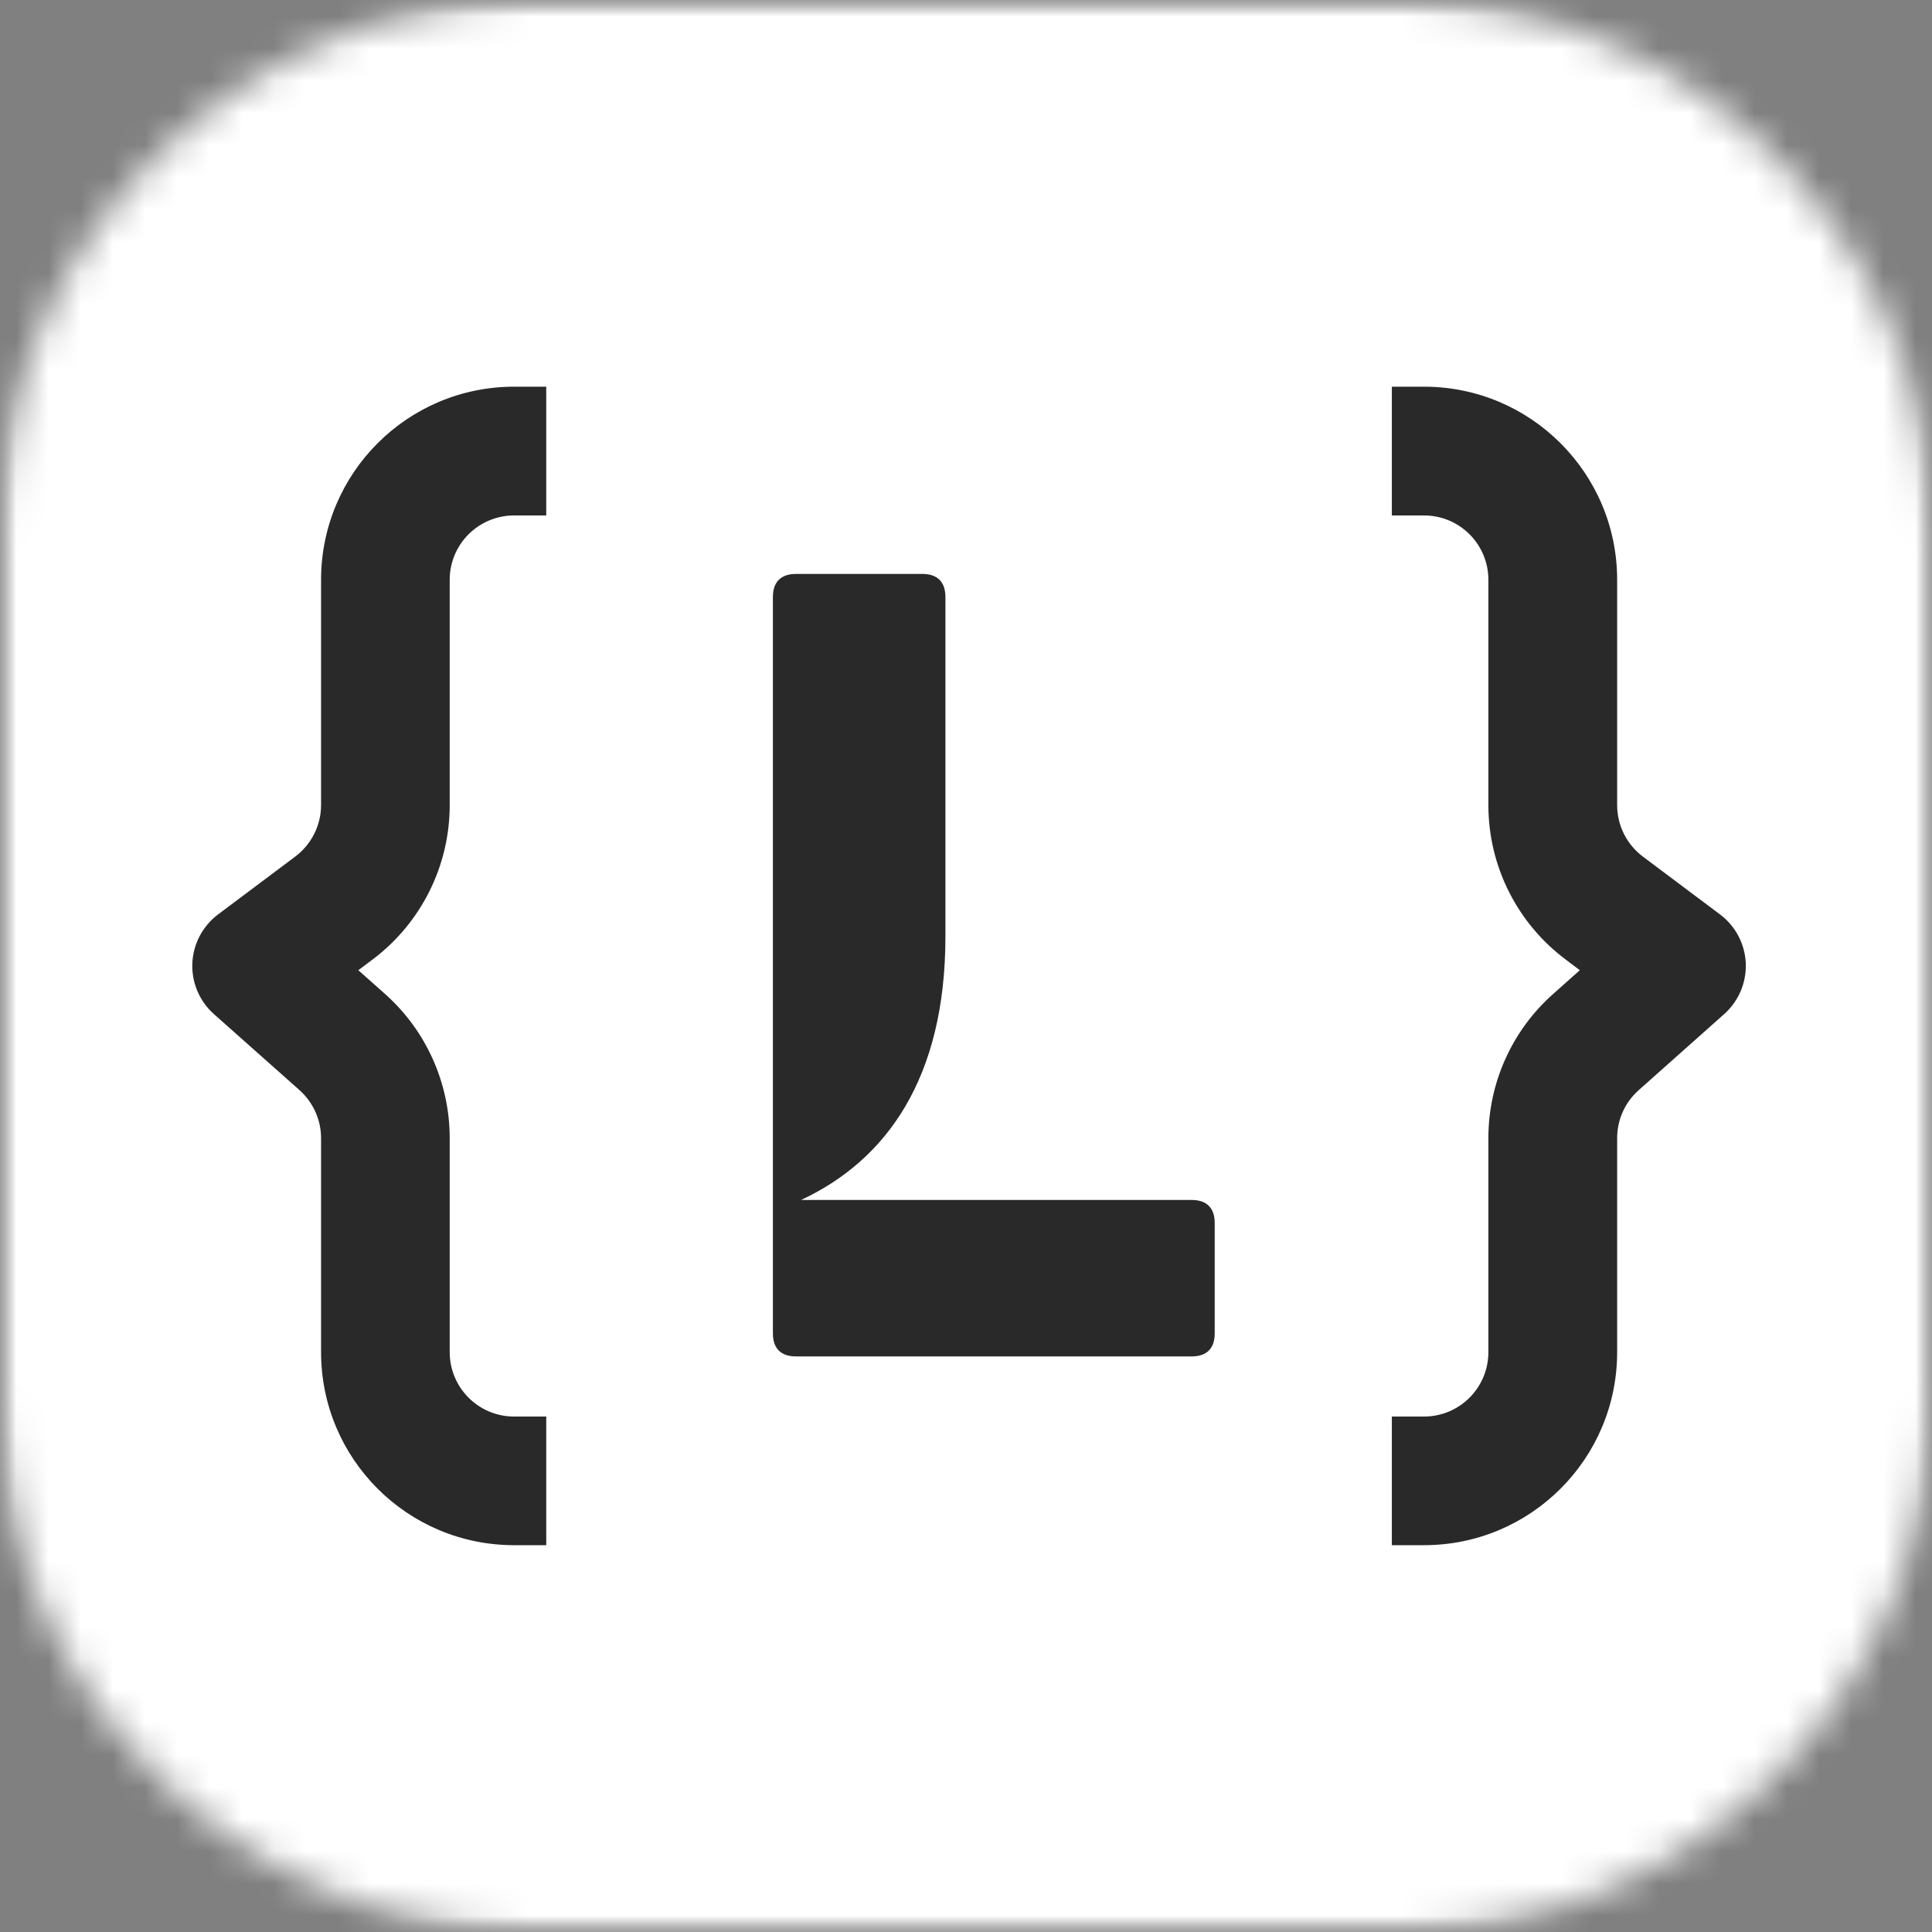 <svg width="60" height="60" viewBox="0 0 60 60" fill="none" xmlns="http://www.w3.org/2000/svg">
<rect x="0" y="0" width="60" height="60" fill="#808080" stroke="none"/>
<mask id="mask0_274_412" style="mask-type:luminance" maskUnits="userSpaceOnUse" x="0" y="0" width="60" height="60">
<path d="M0 0H60V60H0V0Z" fill="white"/>
</mask>
<g mask="url(#mask0_274_412)">
<mask id="mask1_274_412" style="mask-type:luminance" maskUnits="userSpaceOnUse" x="0" y="0" width="60" height="60">
<path d="M16.592 0H43.408C52.572 0 60 7.429 60 16.593V43.407C60 52.571 52.572 60 43.408 60H16.592C7.429 60 0 52.571 0 43.407V16.593C0 7.429 7.429 0 16.592 0Z" fill="white"/>
</mask>
<g mask="url(#mask1_274_412)">
<path d="M0 0H60V60H0V0Z" fill="white"/>
</g>
</g>
<path fill-rule="evenodd" clip-rule="evenodd" d="M15.967 16.008H16.964V12.009H15.967C12.653 12.009 9.971 14.695 9.971 18.006V25.003C9.971 25.631 9.672 26.223 9.17 26.601L6.77 28.4C6.292 28.759 5.999 29.317 5.973 29.915C5.949 30.517 6.195 31.095 6.644 31.494L9.3 33.854C9.725 34.233 9.971 34.775 9.971 35.347V41.991C9.971 45.305 12.653 47.987 15.967 47.987H16.964V43.992H15.967C14.86 43.992 13.966 43.095 13.966 41.991V35.347C13.966 33.635 13.235 32.003 11.955 30.866L11.128 30.131L11.57 29.799C13.079 28.666 13.966 26.891 13.966 25.003V18.006C13.966 16.902 14.86 16.008 15.967 16.008Z" fill="#292929"/>
<path fill-rule="evenodd" clip-rule="evenodd" d="M44.225 16.008H43.225V12.009H44.225C47.536 12.009 50.222 14.695 50.222 18.006V25.003C50.222 25.631 50.517 26.223 51.019 26.601L53.419 28.4C53.898 28.759 54.19 29.317 54.217 29.915C54.24 30.517 53.994 31.095 53.545 31.494L50.893 33.854C50.464 34.233 50.222 34.775 50.222 35.347V41.991C50.222 45.305 47.536 47.987 44.225 47.987H43.225V43.992H44.225C45.329 43.992 46.223 43.095 46.223 41.991V35.347C46.223 33.635 46.954 32.003 48.237 30.866L49.062 30.131L48.623 29.799C47.111 28.666 46.223 26.891 46.223 25.003V18.006C46.223 16.902 45.329 16.008 44.225 16.008Z" fill="#292929"/>
<path d="M24.878 37.266C27.523 36.033 29.361 33.493 29.361 29.082V18.539C29.361 18.073 29.112 17.824 28.647 17.824H24.718C24.253 17.824 24.003 18.073 24.003 18.539V41.411C24.003 41.876 24.253 42.125 24.718 42.125H37.009C37.475 42.125 37.724 41.876 37.724 41.411V37.98C37.724 37.515 37.475 37.266 37.009 37.266H24.878Z" fill="#292929"/>
</svg>
